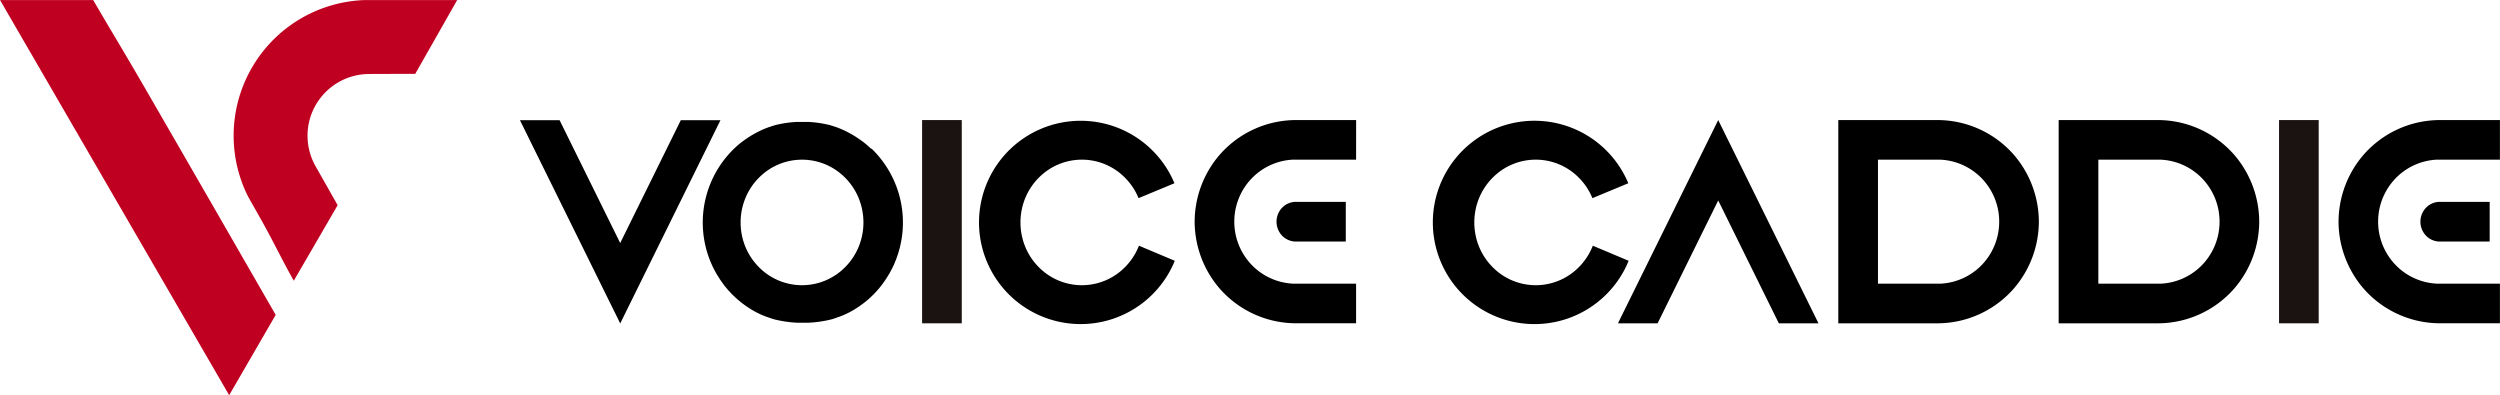 <svg id="그룹_711" data-name="그룹 711" xmlns="http://www.w3.org/2000/svg" width="141.349" height="22.342" viewBox="0 0 141.349 22.342">
  <g id="그룹_703" data-name="그룹 703">
    <g id="그룹_702" data-name="그룹 702" transform="translate(0 0)">
      <path id="패스_273" data-name="패스 273" d="M239.646,298.242c-.692-1.225-1.138-2.19-1.829-3.418l-.755-1.339a7.671,7.671,0,0,1,6.583-11.111q2.178,0,4.357,0h.881l-2.371,4.173c-.427,0-2.293,0-2.725.009a3.492,3.492,0,0,0-2.873,5.276q.338.6.674,1.191l.537.949Z" transform="translate(-223.035 -282.37)" fill="#c00020"/>
      <path id="패스_274" data-name="패스 274" d="M201.85,287.3c-1.136-1.969-1.839-3.1-2.9-4.928h-5.267l12.956,22.342q.732-1.258,1.46-2.519l1.171-2.021Q205.567,293.732,201.85,287.3Z" transform="translate(-193.682 -282.37)" fill="#c00020"/>
    </g>
  </g>
  <g id="그룹_710" data-name="그룹 710" transform="translate(29.397 6.788)">
    <path id="패스_275" data-name="패스 275" d="M580.21,309.995h0a5.818,5.818,0,0,0-1.383-3.745,5.744,5.744,0,0,0-4.362-2h-5.594v11.492h5.594a5.744,5.744,0,0,0,4.362-2A5.818,5.818,0,0,0,580.21,310h0Zm-2.242,0a3.519,3.519,0,0,1-.839,2.286,3.473,3.473,0,0,1-2.491,1.22h-3.524V306.49h3.524a3.473,3.473,0,0,1,2.491,1.22,3.518,3.518,0,0,1,.839,2.286Z" transform="translate(-481.872 -304.25)"/>
    <g id="그룹_705" data-name="그룹 705" transform="translate(102.823 0)">
      <g id="그룹_704" data-name="그룹 704" transform="translate(4.629 4.626)">
        <path id="패스_276" data-name="패스 276" d="M635.06,319.548a1.148,1.148,0,0,0,0,1.467,1.091,1.091,0,0,0,.751.387h2.9v-2.24h-2.9A1.091,1.091,0,0,0,635.06,319.548Z" transform="translate(-634.795 -319.161)"/>
      </g>
      <path id="패스_277" data-name="패스 277" d="M629,304.25H625.62a5.744,5.744,0,0,0-4.362,2,5.816,5.816,0,0,0-1.383,3.745h0a5.816,5.816,0,0,0,1.383,3.745,5.744,5.744,0,0,0,4.362,2H629V313.5h-3.556a3.472,3.472,0,0,1-2.491-1.22,3.521,3.521,0,0,1-.84-2.286h0a3.521,3.521,0,0,1,.84-2.286,3.472,3.472,0,0,1,2.491-1.22H629Z" transform="translate(-619.875 -304.25)"/>
    </g>
    <g id="그룹_707" data-name="그룹 707" transform="translate(38.148 0)">
      <g id="그룹_706" data-name="그룹 706" transform="translate(4.629 4.626)">
        <path id="패스_278" data-name="패스 278" d="M426.591,319.548a1.148,1.148,0,0,0,0,1.467,1.091,1.091,0,0,0,.751.387h2.9v-2.24h-2.9A1.091,1.091,0,0,0,426.591,319.548Z" transform="translate(-426.326 -319.161)"/>
      </g>
      <path id="패스_279" data-name="패스 279" d="M420.535,304.25H417.15a5.744,5.744,0,0,0-4.362,2,5.814,5.814,0,0,0-1.383,3.745h0a5.814,5.814,0,0,0,1.383,3.745,5.744,5.744,0,0,0,4.362,2h3.383V313.5h-3.556a3.473,3.473,0,0,1-2.491-1.22,3.521,3.521,0,0,1-.839-2.286h0a3.521,3.521,0,0,1,.839-2.286,3.473,3.473,0,0,1,2.491-1.22h3.556Z" transform="translate(-411.405 -304.25)"/>
    </g>
    <path id="패스_280" data-name="패스 280" d="M540.048,309.995h0a5.816,5.816,0,0,0-1.383-3.745,5.744,5.744,0,0,0-4.362-2h-5.594v11.492H534.3a5.744,5.744,0,0,0,4.362-2A5.816,5.816,0,0,0,540.048,310h0Zm-2.242,0a3.519,3.519,0,0,1-.839,2.286,3.473,3.473,0,0,1-2.491,1.22h-3.524V306.49h3.524a3.473,3.473,0,0,1,2.491,1.22,3.519,3.519,0,0,1,.839,2.286Z" transform="translate(-454.169 -304.25)"/>
    <path id="패스_281" data-name="패스 281" d="M464.156,311.523a3.538,3.538,0,0,1-.751,1.129,3.42,3.42,0,0,1-4.891,0,3.545,3.545,0,0,1-.752-1.129,3.643,3.643,0,0,1,0-2.781,3.55,3.55,0,0,1,.752-1.13,3.421,3.421,0,0,1,4.891,0,3.545,3.545,0,0,1,.751,1.129l.007.019,2.03-.843a5.748,5.748,0,1,0,.019,4.384l-2.026-.853Z" transform="translate(-403.526 -304.344)"/>
    <rect id="사각형_23889" data-name="사각형 23889" width="2.242" height="11.492" transform="translate(99.459)" fill="#1a1311"/>
    <g id="그룹_708" data-name="그룹 708" transform="translate(22.738)">
      <rect id="사각형_23890" data-name="사각형 23890" width="2.243" height="11.492" fill="#1a1311"/>
    </g>
    <path id="패스_282" data-name="패스 282" d="M494.216,304.25h0l-5.669,11.492h2.242l3.427-6.947,3.427,6.947h2.242Z" transform="translate(-426.466 -304.25)"/>
    <path id="패스_283" data-name="패스 283" d="M294.11,315.766h0l-5.67-11.492h2.242l3.427,6.947,3.427-6.947h2.242Z" transform="translate(-288.44 -304.267)"/>
    <g id="그룹_709" data-name="그룹 709" transform="translate(26.101 0.042)">
      <path id="패스_284" data-name="패스 284" d="M381.443,311.523a3.538,3.538,0,0,1-.751,1.129,3.42,3.42,0,0,1-4.891,0,3.533,3.533,0,0,1-.751-1.129,3.639,3.639,0,0,1,0-2.781,3.537,3.537,0,0,1,.751-1.13,3.421,3.421,0,0,1,4.891,0,3.545,3.545,0,0,1,.751,1.129l.007.019,2.03-.843a5.747,5.747,0,1,0,.019,4.384l-2.026-.853C381.463,311.474,381.453,311.5,381.443,311.523Z" transform="translate(-372.575 -304.386)"/>
    </g>
    <path id="패스_285" data-name="패스 285" d="M331.14,305.96h0q-.074-.071-.15-.139l0,0q-.075-.068-.154-.132l0,0c-.052-.042-.1-.084-.156-.125l-.005,0-.079-.059h0l-.08-.059-.007,0-.079-.056h0l-.082-.056-.008-.005-.08-.052h0l-.084-.052-.01-.006-.081-.048,0,0-.084-.048-.011-.006-.082-.045,0,0-.086-.045-.013-.007-.082-.041,0,0-.087-.042-.014-.007-.083-.038,0,0-.088-.038-.016-.007-.083-.034,0,0-.089-.035-.017-.007-.084-.031-.006,0-.089-.031-.018-.006-.085-.028-.006,0-.091-.028-.019-.006-.087-.025-.005,0-.092-.024-.02,0-.087-.021-.005,0-.093-.021-.021,0-.089-.018h0l-.094-.017-.022,0-.091-.015h0l-.094-.014-.023,0-.092-.012h0l-.1-.01-.023,0-.094-.008h0l-.1-.007-.024,0-.1,0h0l-.1,0h-.245l-.1,0h0l-.1,0-.024,0-.1.007h0l-.094.008-.024,0-.1.01h0l-.092.012-.023,0-.095.014h0l-.091.015-.022,0-.094.017h0l-.089.018-.021,0-.092.021-.006,0-.087.021-.02,0-.092.024-.005,0-.087.025-.019.006-.091.028-.006,0-.086.028-.018.006-.089.031-.006,0-.084.031-.017.007-.089.035-.005,0-.083.034-.016.007-.088.038,0,0-.083.038-.015.007-.086.042,0,0-.082.041-.013.007-.085.045,0,0-.082.045-.011.006-.084.048,0,0-.081.048-.01.006-.083.052h0l-.08.052-.008.005-.082.056h0l-.079.056-.007,0-.081.059h0l-.078.059-.005,0q-.08.061-.157.125l0,0c-.051.043-.1.087-.153.132l0,0c-.051.046-.1.092-.15.139h0a5.81,5.81,0,0,0-1.316,6.434l.005.012q.039.091.08.181l.006.012c.028.06.057.118.087.177l.006.012c.03.058.061.116.093.173l.007.012c.032.057.065.114.1.169l.007.011.052.084h0l.052.081.007.011c.018.027.036.054.055.081l0,0,.054.077.007.01.057.079,0,.005.055.073.007.01.06.076.005.007.057.07.008.009.062.074.007.008.059.068.007.008.065.071.009.009.061.065.007.007.067.069.01.009.064.063.005.005.069.066.011.01.066.061,0,0,.071.063.012.011.07.059,0,0,.074.06.013.011.073.058h0l.076.058.014.01q.075.057.153.111l.015.01q.078.054.157.105l.016.01c.053.034.107.067.161.1l.016.01.082.047h0l.08.044.017.009.083.044.006,0,.079.04.017.009.084.041.009,0,.078.036.018.008.086.038.011,0,.078.032.018.007.087.034.014,0,.078.029.017.006.088.031.016.005.078.026.017.006.09.028.017,0,.079.023.017,0,.091.024.019,0,.081.02.016,0,.092.021.02,0,.082.017.015,0,.093.018.021,0,.084.014.013,0,.094.014.022,0,.087.011h.011l.1.01.023,0,.09.008h.008l.1.007h.024l.094,0h0l.1,0h.245l.1,0h0l.094,0h.024l.1-.007h.008l.09-.008.023,0,.1-.01h.011l.087-.011.022,0,.094-.014.013,0,.084-.014.021,0,.093-.018.015,0,.082-.017.02,0,.092-.021.016,0,.08-.02.019,0,.091-.024.016,0,.079-.023.017,0,.09-.028.017-.006.078-.026.016-.005.088-.031.018-.006.078-.029.014,0,.087-.034.017-.007.078-.032.011,0,.086-.038.018-.008.078-.036.009,0,.085-.041.017-.009.079-.04.006,0,.083-.044.017-.009.08-.044h0l.082-.047.016-.01c.054-.032.108-.065.161-.1l.016-.01q.08-.051.158-.105l.015-.01c.052-.036.1-.073.154-.111l.014-.01.076-.058h0l.073-.058.013-.011.074-.06,0,0,.069-.059.012-.011.071-.063,0,0,.066-.061.011-.01.069-.066.006-.005.064-.063.009-.009.067-.069.007-.007.061-.065.008-.009.065-.071.007-.008.059-.068.007-.008.062-.074.007-.009.057-.07.006-.007.059-.076.008-.01.055-.073,0-.005.057-.079.007-.01.054-.077,0,0c.019-.027.037-.054.055-.081l.007-.011c.018-.027.035-.054.052-.081h0l.052-.084.007-.011q.051-.083.1-.169l.006-.012q.048-.086.093-.173l.006-.012q.045-.087.087-.177l.006-.012c.028-.06.055-.12.08-.181l.005-.012a5.81,5.81,0,0,0-1.316-6.434Zm-.672,5.489h0l-.03.074a3.539,3.539,0,0,1-.751,1.129,3.42,3.42,0,0,1-4.891,0,3.544,3.544,0,0,1-.751-1.129l-.03-.074h0a3.637,3.637,0,0,1,.023-2.688h0l.007-.019a3.551,3.551,0,0,1,.751-1.129,3.421,3.421,0,0,1,4.891,0,3.546,3.546,0,0,1,.751,1.129l.007.019h0a3.642,3.642,0,0,1,.023,2.688Z" transform="translate(-311.292 -304.344)"/>
  </g>
</svg>
